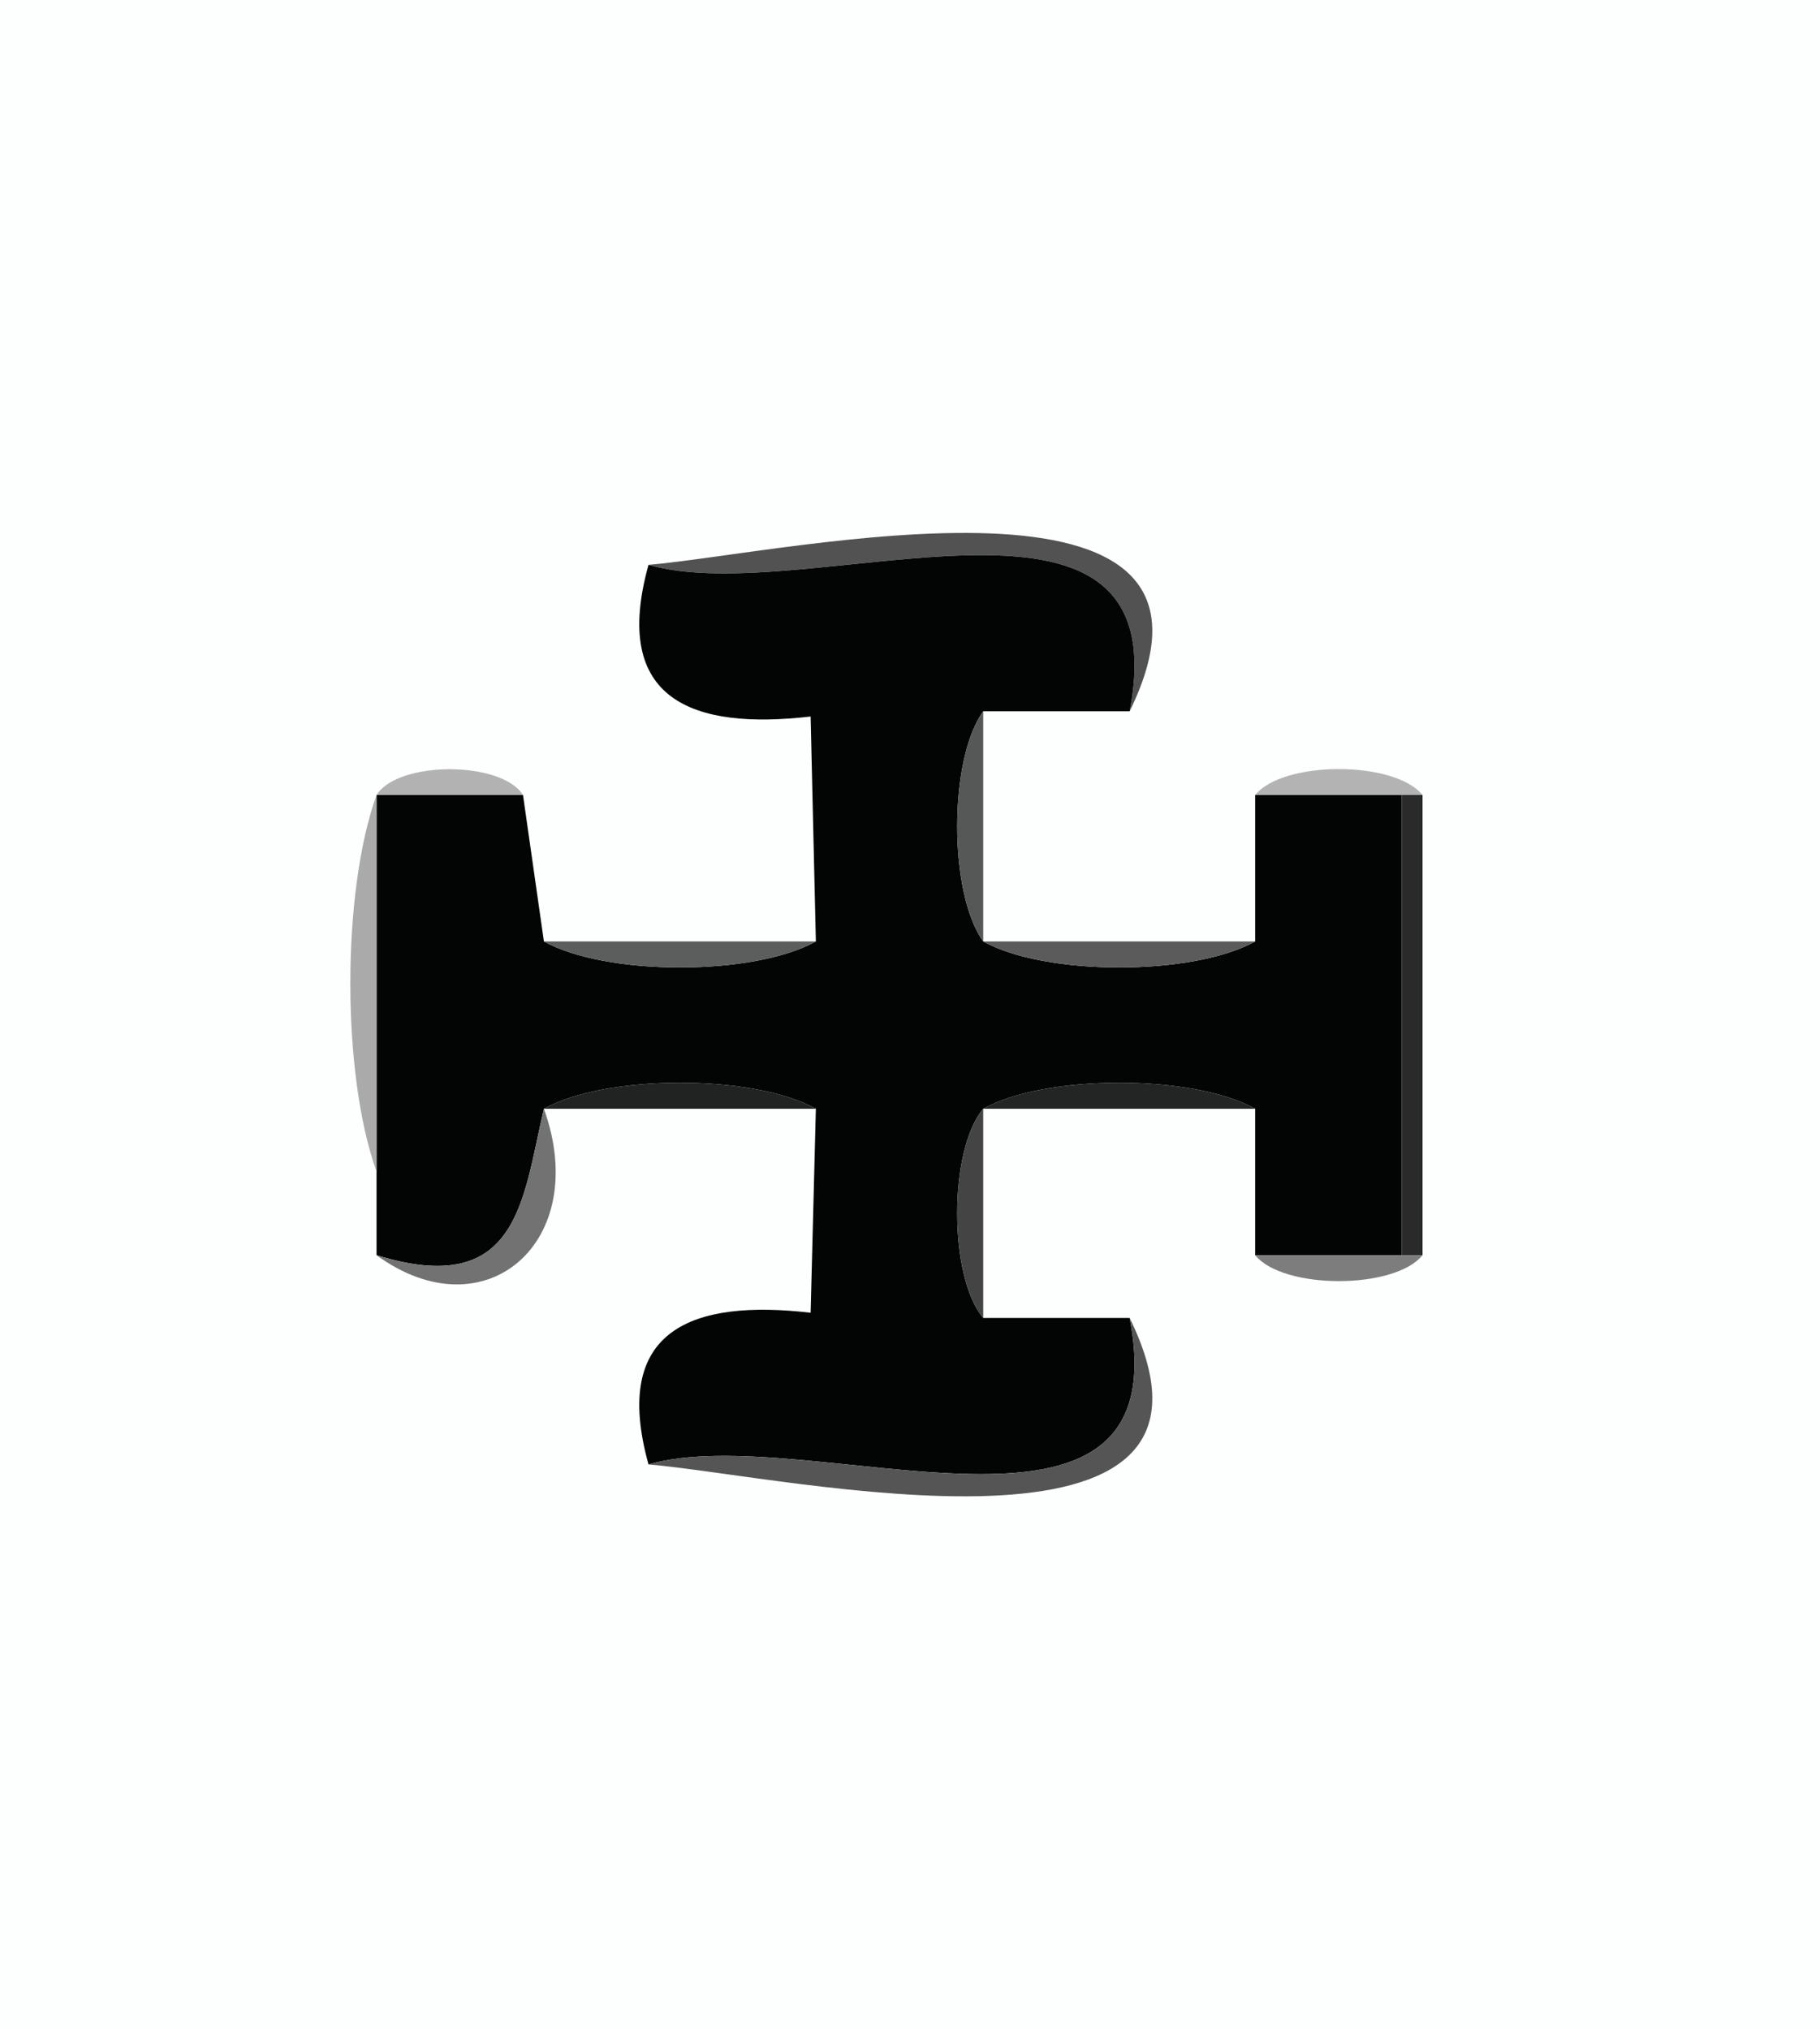 <?xml version="1.0" standalone="yes"?>
<svg width="87" height="97">
<path style="fill:#fdfefe" d="M87 0 L87 97 L0 97 L0 0 L87 0 z"/>
<path style="fill:#525252" d="M54 34 C56.46 21.26 38.58 29.19 31 27 C37.6 26.44 60.26 21.22 54 34 z"/>
<path style="fill:#030404" d="M54 34 L47 34 C45.34 36.31 45.34 42.69 47 45 C49.97 46.66 57.03 46.66 60 45 L60 38 L67 38 L67 60 L60 60 L60 53 C57.03 51.34 49.97 51.34 47 53 C45.34 54.99 45.34 61.01 47 63 L54 63 C56.46 75.74 38.58 67.81 31 70 C29.2 63.52 33.13 62.1 38.75 62.75 L39 53 C36.03 51.34 28.97 51.34 26 53 C24.98 57.33 24.82 62.1 18 60 L18 56 L18 38 L25 38 L26 45 C28.97 46.66 36.03 46.66 39 45 L38.75 34.25 C33.13 34.9 29.2 33.48 31 27 C38.58 29.19 56.46 21.26 54 34 z"/>
<path style="fill:#565757" d="M47 34 L47 45 C45.34 42.69 45.34 36.31 47 34 z"/>
<path style="fill:#b2b2b2" d="M25 38 L18 38 C19.03 36.36 23.97 36.36 25 38 z"/>
<path style="fill:#b3b3b3" d="M68 38 L67 38 L60 38 C61.34 36.35 66.66 36.35 68 38 z"/>
<path style="fill:#aaaaaa" d="M18 38 L18 56 C16.33 51.37 16.33 42.63 18 38 z"/>
<path style="fill:#7a7b7b" d="M26 45 L25 38 L26 45 z"/>
<path style="fill:#2a2a2a" d="M68 38 L68 60 L67 60 L67 38 L68 38 z"/>
<path style="fill:#5c5d5d" d="M39 45 C36.03 46.66 28.97 46.66 26 45 L39 45 z"/>
<path style="fill:#5b5b5b" d="M60 45 C57.03 46.66 49.97 46.66 47 45 L60 45 z"/>
<path style="fill:#212222" d="M39 53 L26 53 C28.97 51.34 36.03 51.34 39 53 z"/>
<path style="fill:#232424" d="M60 53 L47 53 C49.97 51.34 57.03 51.34 60 53 z"/>
<path style="fill:#727272" d="M26 53 C28.29 59.36 23.19 63.78 18 60 C24.82 62.1 24.98 57.33 26 53 z"/>
<path style="fill:#444444" d="M47 53 L47 63 C45.34 61.01 45.34 54.99 47 53 z"/>
<path style="fill:#7d7d7d" d="M67 60 L68 60 C66.66 61.65 61.34 61.65 60 60 L67 60 z"/>
<path style="fill:#555555" d="M31 70 C38.58 67.81 56.46 75.74 54 63 C60.26 75.78 37.6 70.56 31 70 z"/>
</svg>
